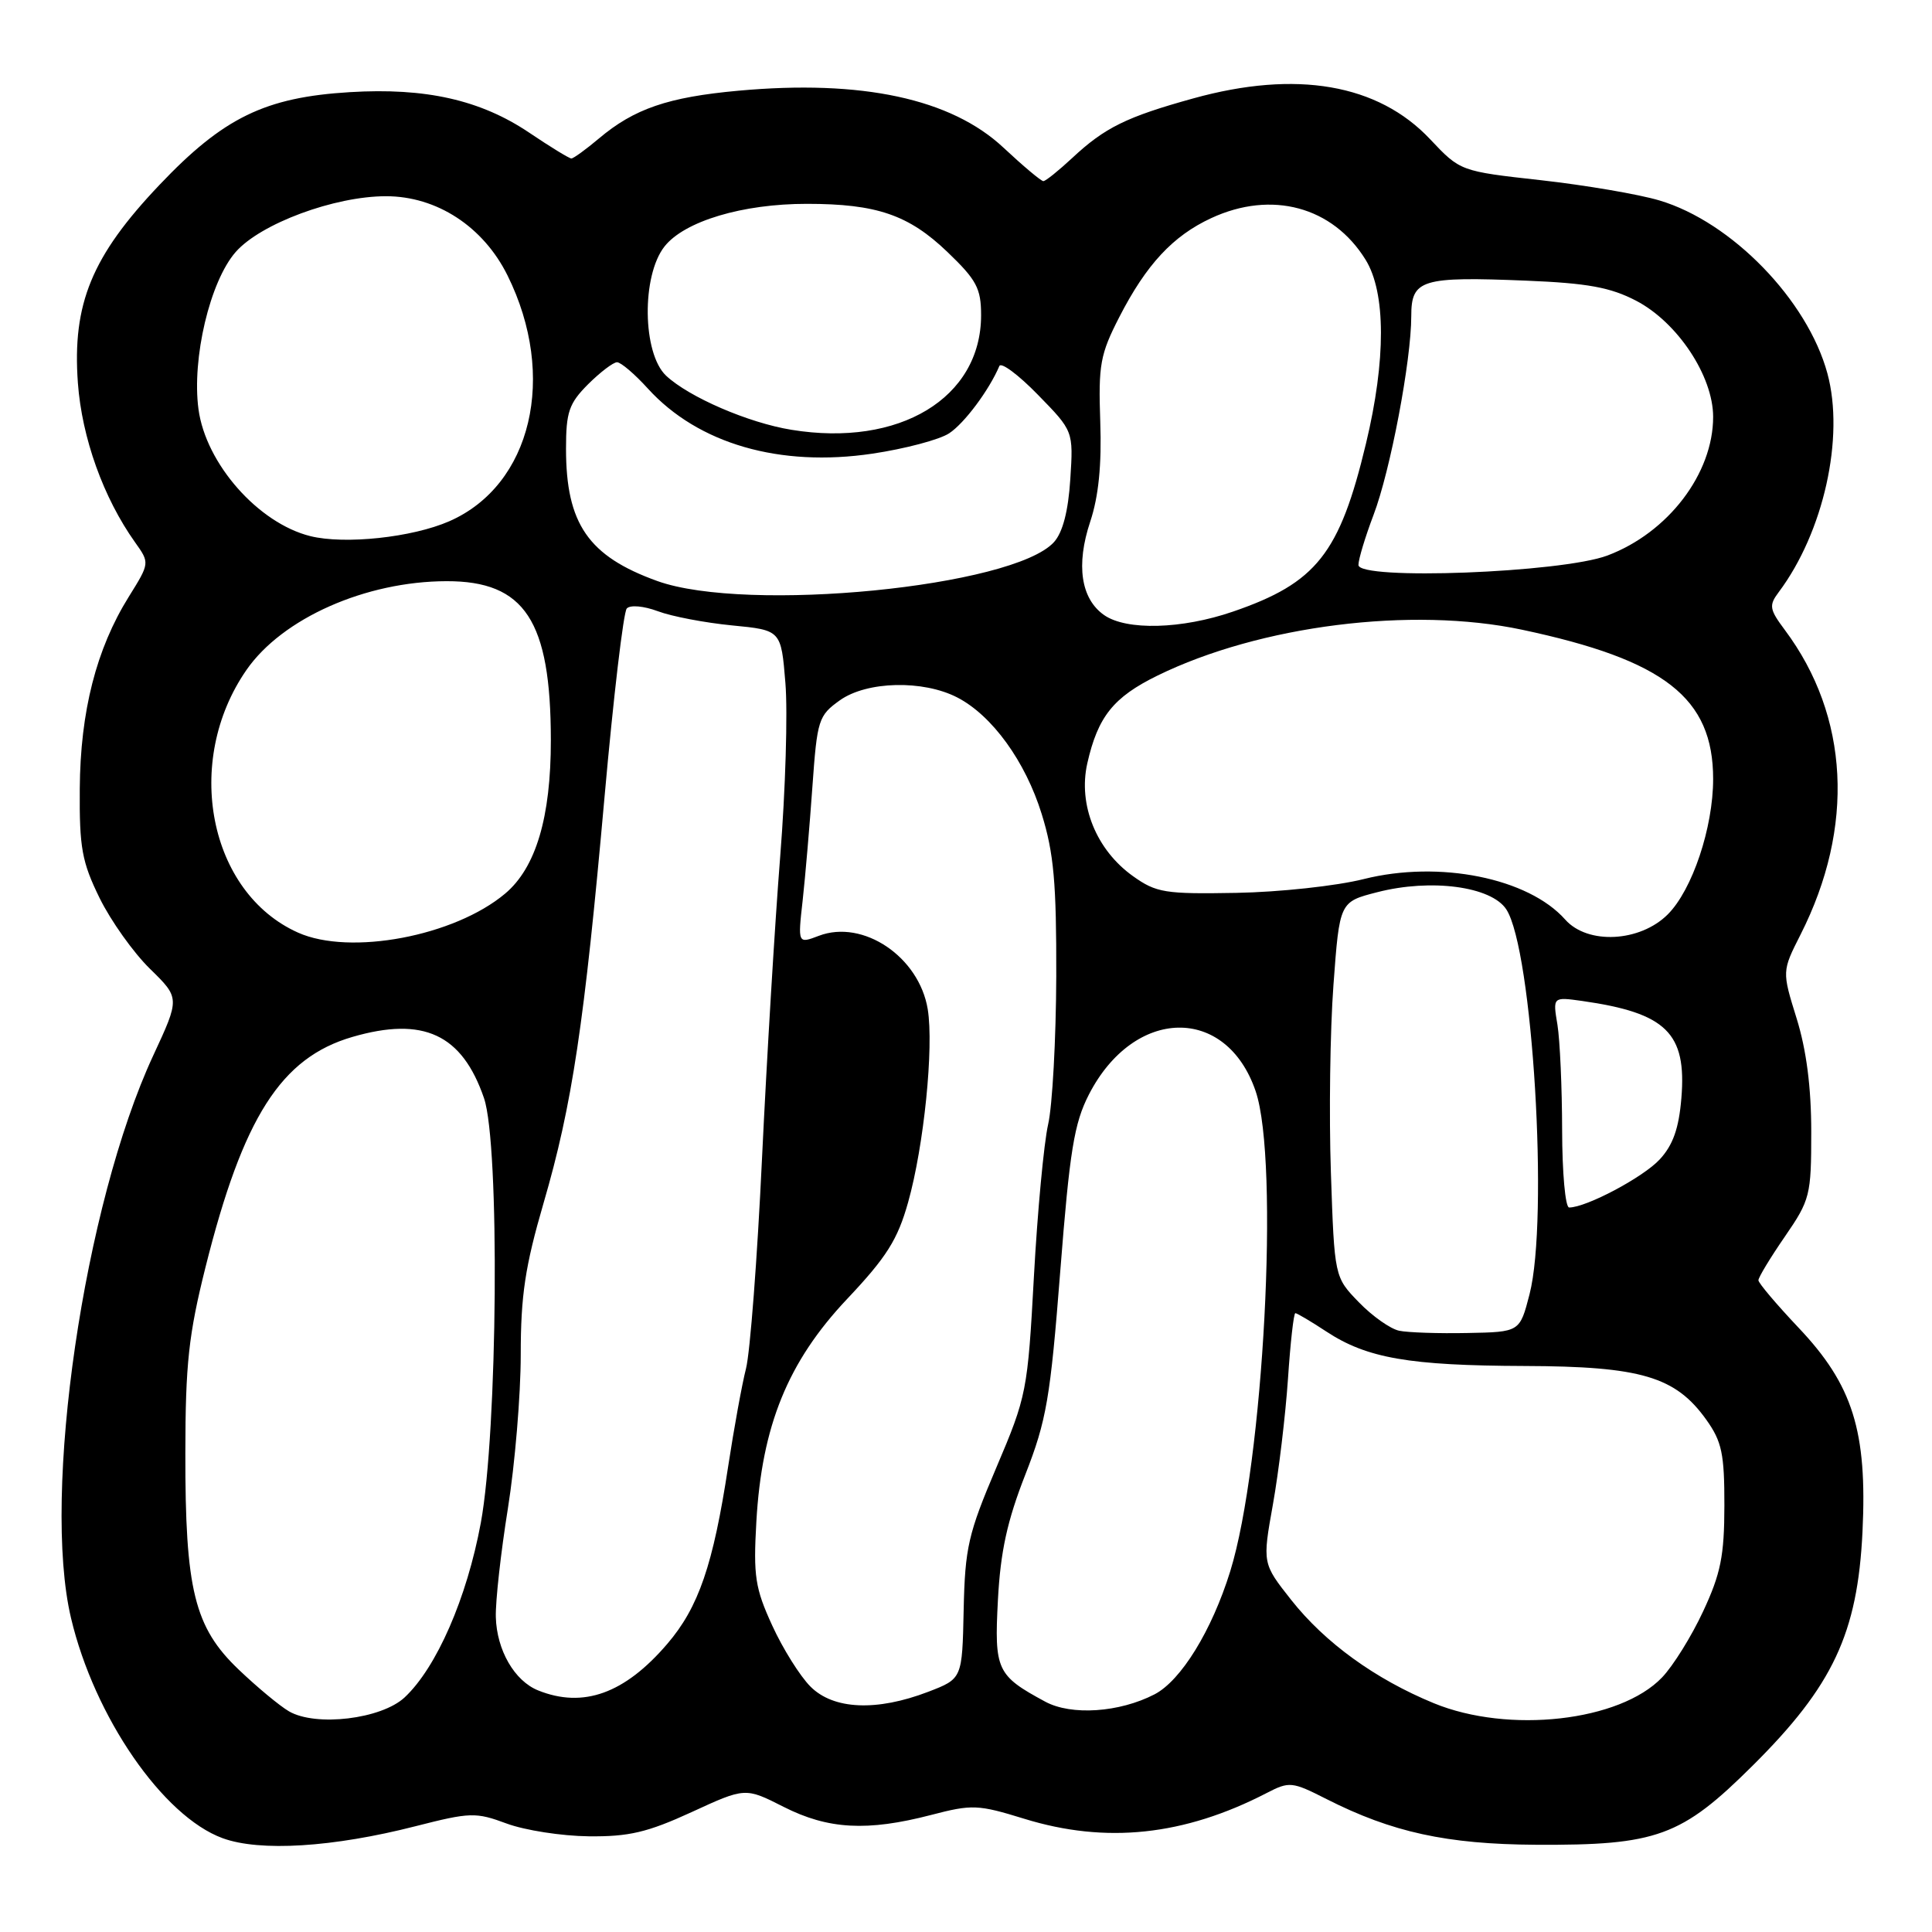 <?xml version="1.0" encoding="UTF-8" standalone="no"?>
<!DOCTYPE svg PUBLIC "-//W3C//DTD SVG 1.1//EN" "http://www.w3.org/Graphics/SVG/1.1/DTD/svg11.dtd" >
<svg xmlns="http://www.w3.org/2000/svg" xmlns:xlink="http://www.w3.org/1999/xlink" version="1.1" viewBox="0 0 256 256">
 <g >
 <path fill="currentColor"
d=" M 55.07 241.98 C 62.32 240.13 63.04 240.11 67.14 241.63 C 69.54 242.52 74.42 243.28 78.00 243.32 C 83.32 243.38 85.79 242.80 91.63 240.12 C 98.75 236.84 98.75 236.84 103.84 239.42 C 109.74 242.41 114.92 242.69 123.38 240.49 C 128.82 239.07 129.60 239.11 135.70 240.99 C 146.54 244.34 156.90 243.24 167.83 237.59 C 170.85 236.03 171.19 236.06 175.78 238.39 C 184.46 242.79 191.71 244.37 203.50 244.44 C 219.55 244.53 222.79 243.35 232.24 233.95 C 242.87 223.39 246.14 216.43 246.79 202.97 C 247.43 189.63 245.51 183.51 238.30 175.91 C 235.39 172.83 233.00 170.01 233.00 169.64 C 233.00 169.26 234.57 166.66 236.50 163.86 C 239.85 158.99 240.00 158.40 240.00 149.98 C 240.00 144.08 239.36 139.12 238.06 134.94 C 236.12 128.70 236.12 128.70 238.58 123.84 C 245.80 109.59 245.04 94.90 236.49 83.46 C 234.45 80.73 234.37 80.22 235.69 78.46 C 241.64 70.52 244.44 57.95 242.14 49.48 C 239.50 39.75 229.44 29.40 219.88 26.56 C 217.14 25.74 210.08 24.54 204.20 23.88 C 193.50 22.69 193.50 22.69 189.50 18.45 C 182.60 11.12 171.77 9.25 158.11 13.04 C 149.26 15.49 146.38 16.91 142.07 20.94 C 140.26 22.62 138.55 24.00 138.25 24.00 C 137.95 24.00 135.58 22.01 132.97 19.57 C 126.03 13.07 114.20 10.53 97.84 12.02 C 88.51 12.87 84.03 14.41 79.36 18.35 C 77.63 19.81 75.98 21.00 75.71 21.00 C 75.43 21.00 72.91 19.46 70.11 17.57 C 63.67 13.24 56.40 11.60 46.36 12.21 C 35.13 12.89 29.61 15.57 21.13 24.50 C 12.16 33.94 9.56 40.26 10.32 50.74 C 10.85 58.01 13.70 65.96 17.89 71.85 C 19.85 74.60 19.85 74.60 17.06 79.08 C 12.76 85.98 10.64 94.28 10.57 104.50 C 10.51 112.33 10.85 114.21 13.20 119.00 C 14.69 122.03 17.69 126.24 19.87 128.37 C 23.84 132.25 23.84 132.25 20.30 139.87 C 11.12 159.64 5.52 197.96 9.41 214.40 C 12.50 227.48 21.59 240.68 29.50 243.57 C 34.44 245.38 44.12 244.78 55.07 241.98 Z  M 38.29 226.76 C 37.07 226.05 34.08 223.57 31.64 221.24 C 25.75 215.63 24.53 210.67 24.56 192.50 C 24.57 180.72 25.00 176.82 27.23 167.91 C 32.21 148.03 37.24 140.15 46.69 137.40 C 56.11 134.66 61.22 137.04 64.13 145.50 C 66.24 151.65 65.95 189.66 63.71 201.79 C 61.86 211.78 57.84 220.97 53.61 224.92 C 50.52 227.79 41.86 228.83 38.29 226.76 Z  M 189.98 225.68 C 182.23 222.49 175.58 217.68 171.10 212.01 C 167.27 207.16 167.27 207.16 168.67 199.33 C 169.44 195.02 170.33 187.56 170.66 182.75 C 170.98 177.94 171.42 174.00 171.64 174.00 C 171.86 174.00 173.72 175.10 175.77 176.45 C 181.13 179.97 186.73 180.95 202.00 181.00 C 217.45 181.05 222.01 182.40 226.10 188.13 C 228.16 191.02 228.50 192.65 228.49 199.50 C 228.48 206.15 228.01 208.51 225.68 213.50 C 224.15 216.80 221.69 220.75 220.23 222.27 C 214.66 228.10 199.90 229.76 189.98 225.68 Z  M 138.50 225.48 C 132.07 222.01 131.74 221.30 132.23 212.00 C 132.57 205.58 133.46 201.52 135.85 195.42 C 138.67 188.21 139.17 185.33 140.49 168.44 C 141.74 152.44 142.33 148.84 144.29 145.02 C 150.27 133.41 162.49 133.17 166.38 144.59 C 169.55 153.91 167.43 193.96 163.01 208.21 C 160.57 216.07 156.49 222.69 152.98 224.51 C 148.32 226.92 141.96 227.35 138.50 225.48 Z  M 107.39 223.48 C 106.01 222.10 103.72 218.45 102.32 215.38 C 100.06 210.45 99.81 208.84 100.22 201.65 C 100.94 188.93 104.39 180.45 112.23 172.14 C 117.49 166.57 118.94 164.26 120.33 159.31 C 122.43 151.85 123.75 138.77 122.93 133.73 C 121.79 126.78 114.36 121.77 108.50 124.00 C 105.71 125.06 105.71 125.06 106.36 119.28 C 106.71 116.10 107.29 109.32 107.65 104.21 C 108.28 95.36 108.45 94.82 111.29 92.79 C 114.87 90.25 122.30 90.07 126.85 92.42 C 131.47 94.81 135.87 100.89 138.03 107.86 C 139.64 113.03 139.99 117.02 139.96 129.36 C 139.93 137.68 139.45 146.53 138.88 149.00 C 138.32 151.47 137.47 160.53 137.00 169.13 C 136.17 184.35 136.04 185.01 132.02 194.46 C 128.29 203.23 127.87 205.06 127.69 213.31 C 127.50 222.44 127.50 222.44 123.00 224.17 C 116.16 226.79 110.44 226.54 107.39 223.48 Z  M 71.31 223.99 C 68.17 222.73 65.82 218.65 65.70 214.28 C 65.64 212.20 66.36 205.72 67.30 199.87 C 68.23 194.03 69.00 184.87 69.00 179.52 C 69.00 171.66 69.58 167.81 72.02 159.43 C 75.82 146.40 77.42 135.73 80.11 105.53 C 81.29 92.31 82.61 81.11 83.05 80.63 C 83.50 80.13 85.29 80.29 87.17 80.99 C 89.00 81.68 93.42 82.52 97.00 82.87 C 103.50 83.50 103.50 83.50 104.07 90.50 C 104.39 94.35 104.08 104.70 103.38 113.50 C 102.68 122.30 101.60 140.30 100.97 153.50 C 100.35 166.70 99.39 179.23 98.85 181.34 C 98.31 183.45 97.25 189.30 96.48 194.34 C 94.50 207.35 92.57 212.98 88.42 217.82 C 82.78 224.41 77.28 226.39 71.31 223.99 Z  M 185.40 176.33 C 184.24 176.09 181.84 174.40 180.06 172.56 C 176.82 169.22 176.82 169.22 176.35 155.36 C 176.09 147.74 176.24 136.55 176.69 130.50 C 177.50 119.50 177.50 119.50 182.50 118.22 C 189.61 116.39 197.59 117.45 199.59 120.49 C 203.08 125.83 205.24 161.55 202.67 171.50 C 201.38 176.50 201.38 176.50 194.44 176.63 C 190.62 176.71 186.55 176.57 185.40 176.33 Z  M 206.99 149.75 C 206.98 144.11 206.70 137.83 206.37 135.79 C 205.75 132.09 205.75 132.09 209.63 132.63 C 220.79 134.22 223.51 136.87 222.79 145.52 C 222.46 149.52 221.68 151.73 219.92 153.63 C 217.73 156.00 210.19 160.00 207.92 160.00 C 207.41 160.00 207.00 155.39 206.99 149.75 Z  M 39.50 123.58 C 27.66 118.30 24.24 100.91 32.66 88.77 C 37.40 81.93 48.44 77.03 59.17 77.01 C 69.54 76.99 72.98 82.24 72.99 98.07 C 73.00 108.29 71.01 114.98 66.93 118.41 C 60.22 124.05 46.40 126.66 39.50 123.58 Z  M 207.40 121.85 C 202.51 116.34 190.73 113.97 180.71 116.48 C 177.11 117.39 169.52 118.21 163.84 118.31 C 154.36 118.48 153.22 118.30 150.12 116.09 C 145.26 112.62 142.84 106.65 144.07 101.16 C 145.47 94.96 147.53 92.38 153.37 89.52 C 166.95 82.87 187.06 80.34 201.67 83.44 C 220.57 87.45 227.00 92.47 227.00 103.22 C 227.00 109.67 224.24 117.91 220.99 121.16 C 217.31 124.84 210.37 125.20 207.40 121.85 Z  M 146.30 81.50 C 143.22 79.34 142.55 74.86 144.46 69.12 C 145.57 65.79 145.99 61.60 145.79 55.87 C 145.53 48.34 145.78 46.95 148.32 42.00 C 151.89 35.05 155.42 31.25 160.50 28.90 C 168.50 25.19 176.60 27.38 180.95 34.42 C 183.64 38.77 183.66 47.70 181.00 58.77 C 177.51 73.36 174.44 77.24 163.38 81.04 C 156.59 83.38 149.26 83.57 146.30 81.50 Z  M 87.10 76.99 C 77.96 73.70 75.00 69.41 75.00 59.46 C 75.00 54.59 75.39 53.46 77.92 50.92 C 79.53 49.32 81.26 48.00 81.76 48.00 C 82.27 48.00 84.11 49.57 85.85 51.49 C 92.51 58.81 103.32 61.94 115.61 60.11 C 119.91 59.47 124.48 58.26 125.76 57.42 C 127.78 56.10 131.06 51.70 132.42 48.50 C 132.65 47.95 134.95 49.66 137.53 52.31 C 142.23 57.12 142.23 57.12 141.82 63.50 C 141.55 67.73 140.82 70.54 139.66 71.83 C 134.27 77.78 98.95 81.25 87.10 76.99 Z  M 180.00 74.86 C 180.00 74.11 180.90 71.14 181.99 68.26 C 184.23 62.39 187.00 47.77 187.00 41.89 C 187.00 37.03 188.32 36.62 202.27 37.19 C 210.37 37.52 213.40 38.08 216.80 39.85 C 222.28 42.71 227.00 49.83 227.00 55.24 C 227.00 62.76 221.04 70.58 212.99 73.61 C 206.90 75.90 180.00 76.92 180.00 74.86 Z  M 41.12 71.04 C 34.22 69.32 27.27 61.44 26.30 54.22 C 25.40 47.49 27.82 37.28 31.23 33.39 C 34.53 29.63 44.31 26.00 51.15 26.00 C 57.87 26.00 64.04 30.02 67.25 36.50 C 73.87 49.87 70.45 64.29 59.53 69.07 C 54.61 71.22 45.69 72.17 41.12 71.04 Z  M 104.87 56.95 C 99.17 56.03 91.29 52.62 88.26 49.78 C 85.12 46.82 84.99 36.55 88.05 32.66 C 90.69 29.31 98.40 27.00 106.93 27.01 C 116.16 27.01 120.41 28.47 125.54 33.39 C 129.40 37.09 130.00 38.21 130.00 41.77 C 130.00 52.74 119.17 59.29 104.87 56.95 Z "/>
</g>
</svg>